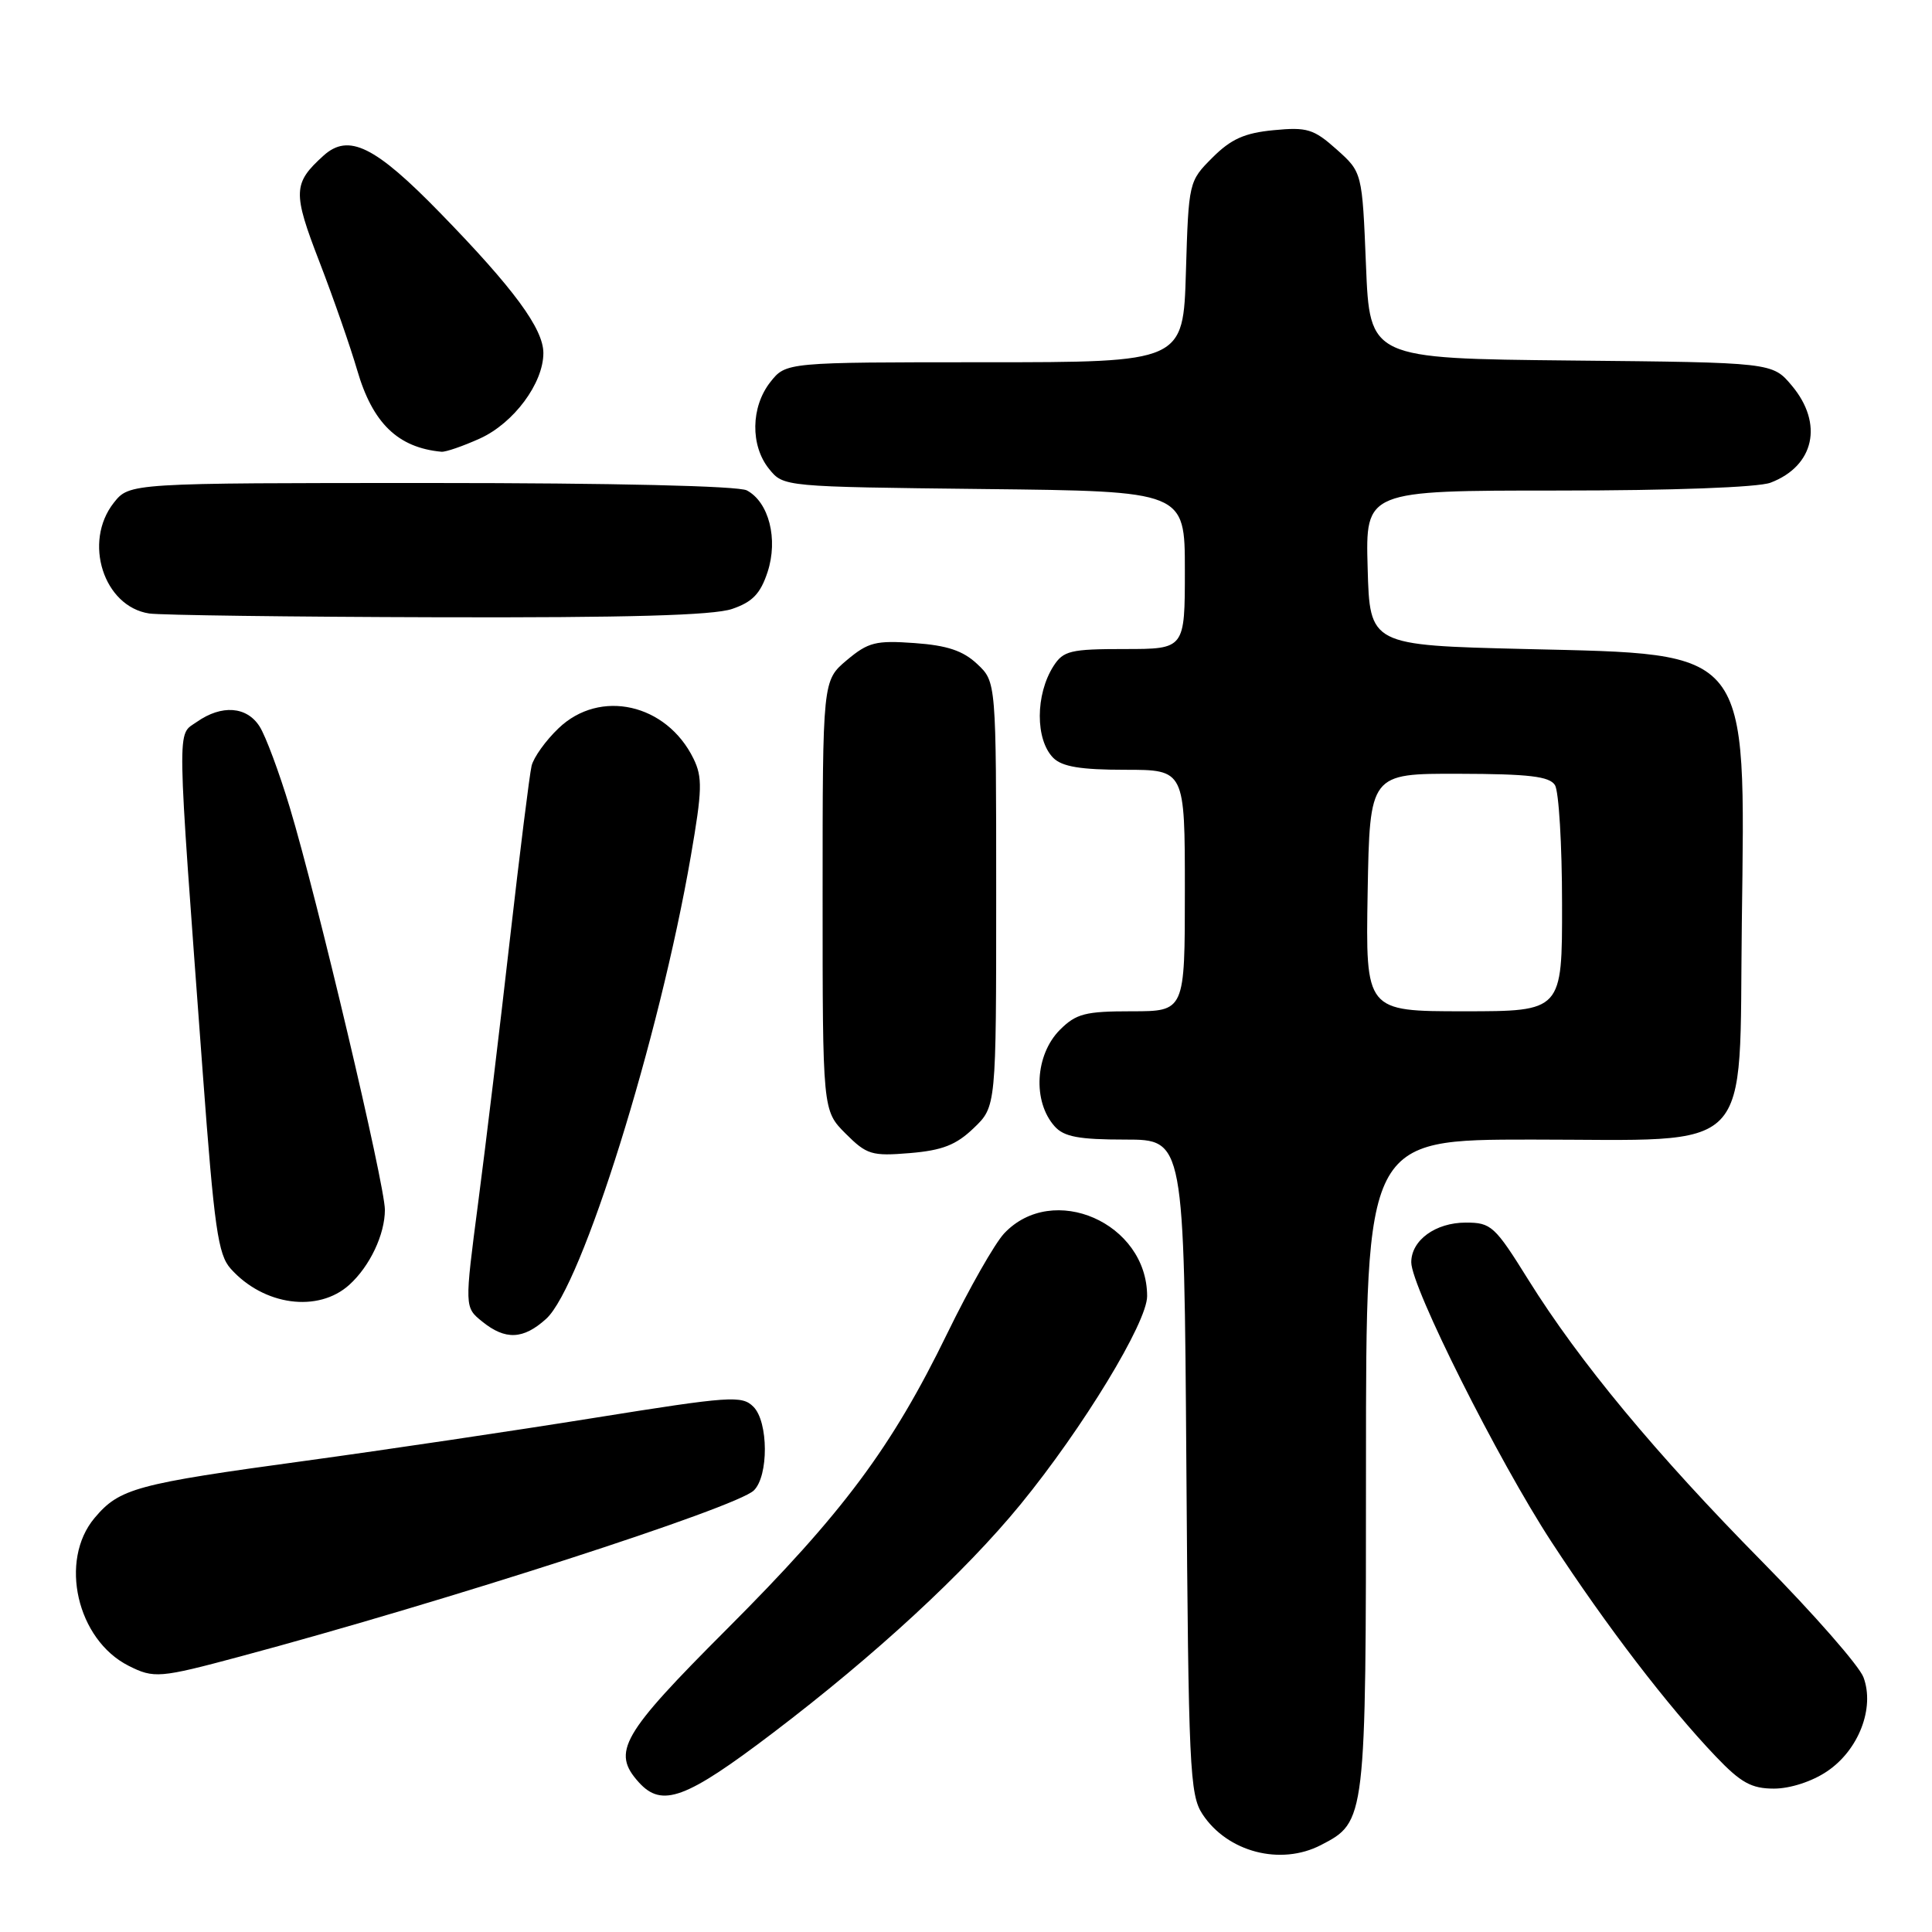 <?xml version="1.0" encoding="UTF-8" standalone="no"?>
<!DOCTYPE svg PUBLIC "-//W3C//DTD SVG 1.1//EN" "http://www.w3.org/Graphics/SVG/1.1/DTD/svg11.dtd" >
<svg xmlns="http://www.w3.org/2000/svg" xmlns:xlink="http://www.w3.org/1999/xlink" version="1.1" viewBox="0 0 256 256">
 <g >
 <path fill="currentColor"
d=" M 175.03 244.48 C 180.99 241.40 181.00 241.28 181.00 194.05 C 181.00 151.00 181.00 151.00 202.94 151.00 C 232.86 151.00 230.41 153.53 230.80 122.32 C 231.26 85.59 232.15 86.72 202.18 86.00 C 181.50 85.50 181.50 85.50 181.22 75.25 C 180.93 65.00 180.93 65.00 206.40 65.00 C 221.60 65.00 232.97 64.58 234.60 63.96 C 240.42 61.75 241.65 56.12 237.42 51.09 C 234.85 48.03 234.85 48.03 208.17 47.77 C 181.50 47.50 181.50 47.50 181.00 35.16 C 180.50 22.83 180.50 22.83 177.11 19.80 C 174.07 17.09 173.20 16.82 168.76 17.25 C 164.91 17.62 163.12 18.42 160.66 20.88 C 157.52 24.02 157.50 24.10 157.14 36.02 C 156.79 48.00 156.79 48.00 130.47 48.00 C 104.15 48.00 104.15 48.00 102.07 50.63 C 99.48 53.93 99.41 59.05 101.91 62.14 C 103.82 64.50 103.84 64.50 130.41 64.80 C 157.00 65.09 157.00 65.09 157.00 75.55 C 157.00 86.00 157.00 86.00 149.02 86.00 C 141.84 86.00 140.90 86.23 139.60 88.25 C 137.18 92.03 137.17 98.02 139.57 100.43 C 140.74 101.59 143.20 102.00 149.07 102.00 C 157.00 102.00 157.00 102.00 157.00 118.00 C 157.00 134.00 157.00 134.00 149.95 134.00 C 143.81 134.00 142.60 134.31 140.45 136.45 C 137.15 139.76 136.80 145.95 139.75 149.25 C 140.98 150.63 142.94 151.00 149.11 151.00 C 156.90 151.00 156.90 151.00 157.20 194.30 C 157.48 234.23 157.64 237.81 159.33 240.38 C 162.63 245.41 169.68 247.25 175.03 244.48 Z  M 102.44 229.60 C 116.02 219.28 127.84 208.36 135.24 199.32 C 143.49 189.23 152.00 175.24 152.00 171.75 C 152.00 162.04 139.51 156.57 133.05 163.44 C 131.81 164.77 128.42 170.72 125.52 176.68 C 118.14 191.83 111.71 200.46 96.34 215.84 C 82.32 229.87 81.01 232.14 84.65 236.17 C 87.72 239.56 90.87 238.39 102.44 229.60 Z  M 242.10 234.71 C 246.28 231.90 248.44 226.32 246.92 222.25 C 246.36 220.74 240.35 213.88 233.57 207.00 C 219.42 192.66 209.30 180.46 202.52 169.59 C 198.07 162.44 197.59 162.00 194.23 162.00 C 190.21 162.00 187.00 164.34 187.00 167.26 C 187.00 170.53 198.50 193.46 205.56 204.28 C 212.84 215.43 221.02 226.11 227.36 232.75 C 230.68 236.23 232.08 237.00 235.06 237.00 C 237.20 237.00 240.11 236.06 242.10 234.71 Z  M 31.84 219.49 C 59.12 212.18 97.51 199.77 99.88 197.50 C 101.86 195.59 101.83 188.40 99.83 186.40 C 98.31 184.88 96.77 184.99 78.84 187.86 C 68.20 189.57 50.95 192.13 40.50 193.56 C 17.99 196.63 15.84 197.21 12.53 201.14 C 7.79 206.78 10.19 217.26 17.03 220.72 C 20.39 222.42 21.15 222.36 31.84 219.49 Z  M 72.37 174.75 C 77.10 170.47 87.36 137.64 91.54 113.43 C 93.05 104.70 93.10 102.99 91.89 100.52 C 88.32 93.23 79.49 91.24 74.01 96.50 C 72.31 98.12 70.71 100.36 70.44 101.47 C 70.17 102.59 68.88 112.95 67.56 124.50 C 66.25 136.05 64.36 151.74 63.36 159.36 C 61.55 173.22 61.55 173.22 63.89 175.11 C 66.96 177.60 69.34 177.50 72.37 174.75 Z  M 46.29 170.24 C 49.01 167.78 51.00 163.57 51.00 160.30 C 50.99 156.95 42.03 119.04 38.40 107.00 C 36.99 102.33 35.19 97.49 34.39 96.25 C 32.69 93.59 29.37 93.35 26.09 95.65 C 23.41 97.53 23.36 94.72 26.87 142.22 C 28.39 162.73 28.89 166.23 30.56 168.10 C 34.93 173.00 42.16 173.98 46.29 170.24 Z  M 129.02 149.48 C 132.00 146.63 132.00 146.63 132.00 118.49 C 132.00 90.35 132.00 90.35 129.49 87.99 C 127.61 86.22 125.51 85.52 121.19 85.21 C 116.04 84.84 115.05 85.09 112.20 87.48 C 109.00 90.18 109.00 90.18 109.00 118.67 C 109.00 147.15 109.00 147.15 112.04 150.20 C 114.85 153.01 115.51 153.21 120.57 152.79 C 124.86 152.43 126.69 151.72 129.02 149.48 Z  M 97.00 80.69 C 99.71 79.77 100.76 78.67 101.71 75.79 C 103.13 71.44 101.89 66.54 98.96 64.98 C 97.85 64.39 81.31 64.00 57.14 64.00 C 17.15 64.00 17.15 64.00 15.07 66.63 C 10.99 71.82 13.73 80.37 19.77 81.29 C 21.27 81.51 38.48 81.74 58.00 81.79 C 83.11 81.86 94.52 81.54 97.00 80.69 Z  M 63.60 58.10 C 68.08 56.06 72.00 50.78 72.00 46.78 C 72.00 43.56 68.08 38.23 58.35 28.24 C 49.69 19.34 46.19 17.62 42.87 20.62 C 38.81 24.29 38.76 25.47 42.34 34.73 C 44.20 39.55 46.44 46.00 47.33 49.05 C 49.37 56.07 52.72 59.32 58.50 59.86 C 59.05 59.91 61.34 59.12 63.60 58.10 Z  M 181.22 118.25 C 181.50 102.50 181.50 102.50 193.30 102.53 C 202.59 102.55 205.31 102.87 206.04 104.03 C 206.55 104.84 206.98 111.91 206.98 119.75 C 207.00 134.00 207.00 134.00 193.97 134.00 C 180.95 134.00 180.95 134.00 181.22 118.25 Z "/>
</g>
</svg>